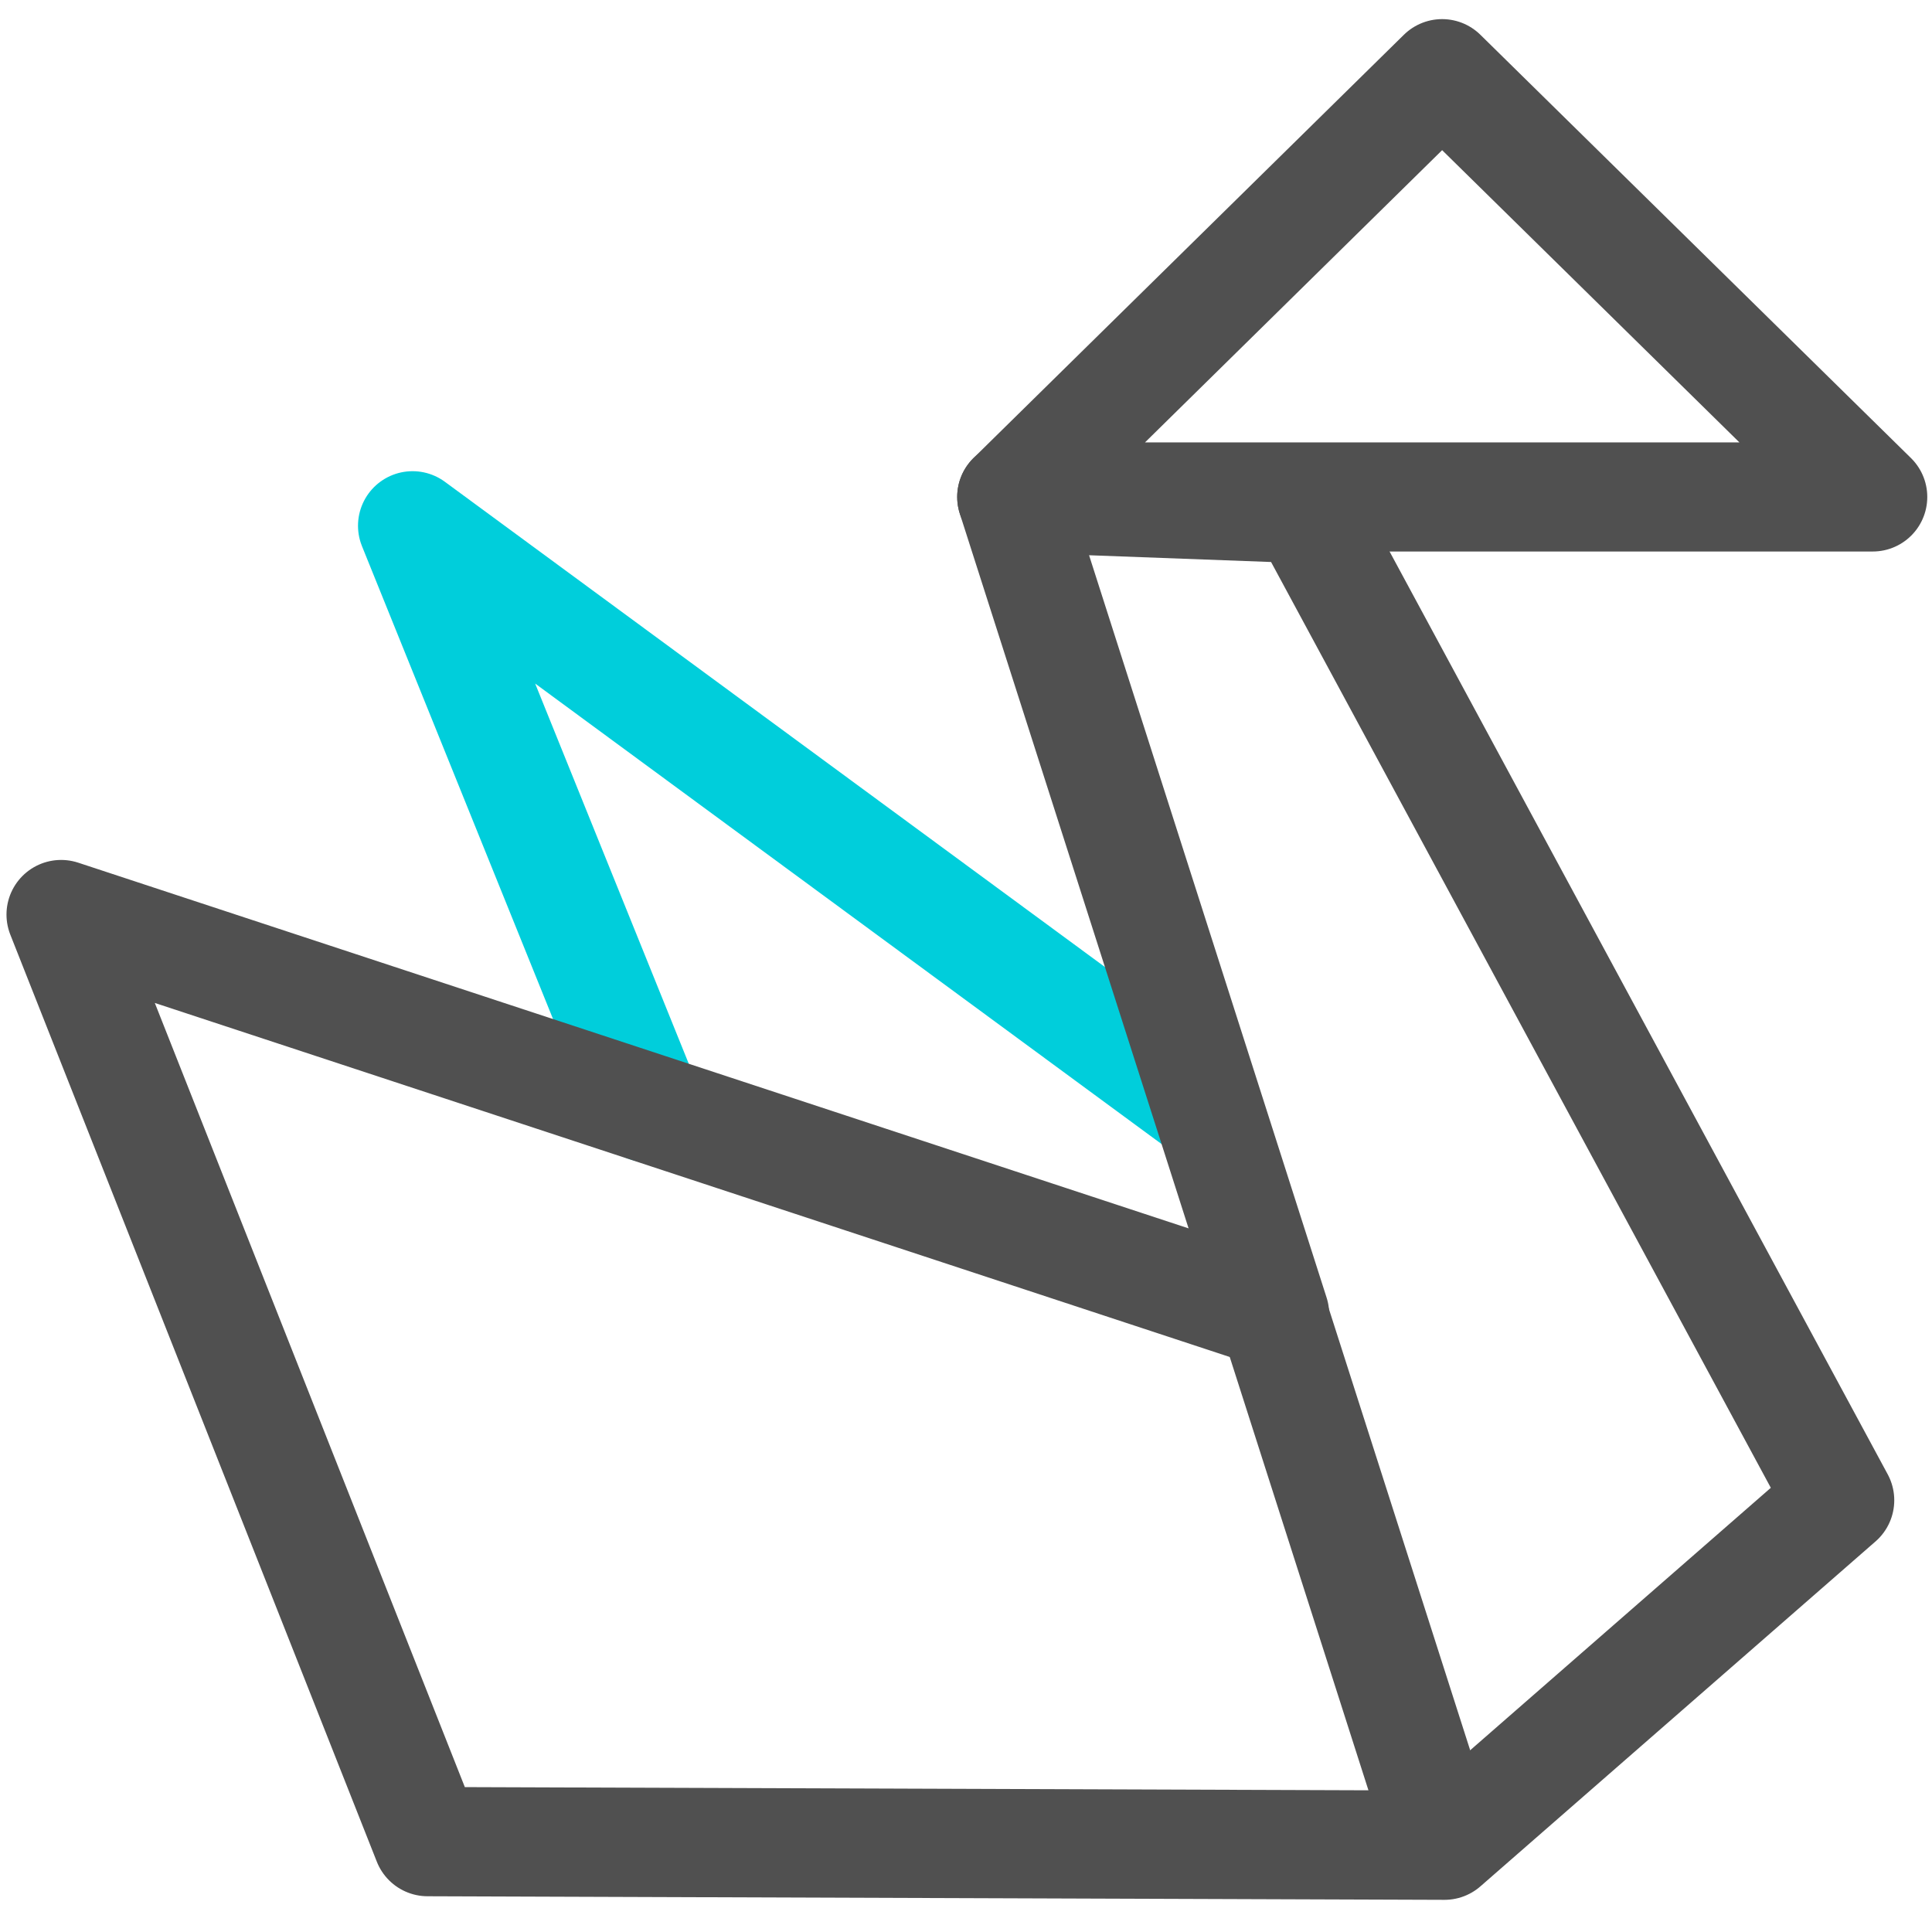 <?xml version="1.0" encoding="UTF-8" standalone="no"?>
<!-- Created with Inkscape (http://www.inkscape.org/) -->

<svg
   xmlns:dc="http://purl.org/dc/elements/1.1/"
   xmlns:cc="http://creativecommons.org/ns#"
   xmlns:rdf="http://www.w3.org/1999/02/22-rdf-syntax-ns#"
   xmlns:svg="http://www.w3.org/2000/svg"
   xmlns="http://www.w3.org/2000/svg"
   xmlns:sodipodi="http://sodipodi.sourceforge.net/DTD/sodipodi-0.dtd"
   xmlns:inkscape="http://www.inkscape.org/namespaces/inkscape"
   width="34"
   height="34"
   viewBox="0 0 8.996 8.996"
   version="1.1"
   id="svg2020"
   inkscape:version="0.92.3 (2405546, 2018-03-11)"
   sodipodi:docname="origami.svg">
  <defs
     id="defs2014" />
  <sodipodi:namedview
     id="base"
     pagecolor="#ffffff"
     bordercolor="#666666"
     borderopacity="1.0"
     inkscape:pageopacity="0.0"
     inkscape:pageshadow="2"
     inkscape:zoom="11.2"
     inkscape:cx="15.982542"
     inkscape:cy="24.139307"
     inkscape:document-units="mm"
     inkscape:current-layer="layer1"
     showgrid="false"
     units="px"
     inkscape:window-width="1920"
     inkscape:window-height="986"
     inkscape:window-x="-11"
     inkscape:window-y="-11"
     inkscape:window-maximized="1" />
  <g
     inkscape:label="Layer 1"
     inkscape:groupmode="layer"
     id="layer1"
     transform="translate(0,-288.004)">
    <path
       style="opacity:1;vector-effect:none;fill:none;fill-opacity:1;stroke:#00cedb;stroke-width:0.508;stroke-linecap:round;stroke-linejoin:round;stroke-miterlimit:4;stroke-dasharray:none;stroke-dashoffset:0;stroke-opacity:1"
       d="m 3.016,293.162 -1.095,-2.71 3.658,2.689"
       id="path2597"
       inkscape:connector-curvature="0"
       sodipodi:nodetypes="ccc" />
    <path
       style="opacity:1;vector-effect:none;fill:none;fill-opacity:1;stroke:#505050;stroke-width:1.92;stroke-linecap:round;stroke-linejoin:round;stroke-miterlimit:4;stroke-dasharray:none;stroke-dashoffset:0;stroke-opacity:1"
       d="M 17.805 8.746 L 22.395 23.092 L 1.074 16.07 L 7.514 32.359 L 25.381 32.422 L 32.324 26.361 L 22.918 8.936 L 17.805 8.746 z "
       transform="matrix(0.265,0,0,0.265,0,288.004)"
       id="path2572" />
    <path
       style="opacity:1;vector-effect:none;fill:none;fill-opacity:1;stroke:#505050;stroke-width:0.508;stroke-linecap:round;stroke-linejoin:round;stroke-miterlimit:4;stroke-dasharray:none;stroke-dashoffset:0;stroke-opacity:1"
       d="M 4.711,290.318 H 8.72 L 6.715,288.347 Z"
       id="path2578"
       inkscape:connector-curvature="0" />
    <path
       style="opacity:1;vector-effect:none;fill:none;fill-opacity:1;stroke:#505050;stroke-width:0.508;stroke-linecap:round;stroke-linejoin:miter;stroke-miterlimit:4;stroke-dasharray:none;stroke-dashoffset:0;stroke-opacity:1"
       d="m 4.711,290.318 2.005,6.264"
       id="path2594"
       inkscape:connector-curvature="0" />
  </g>
</svg>
